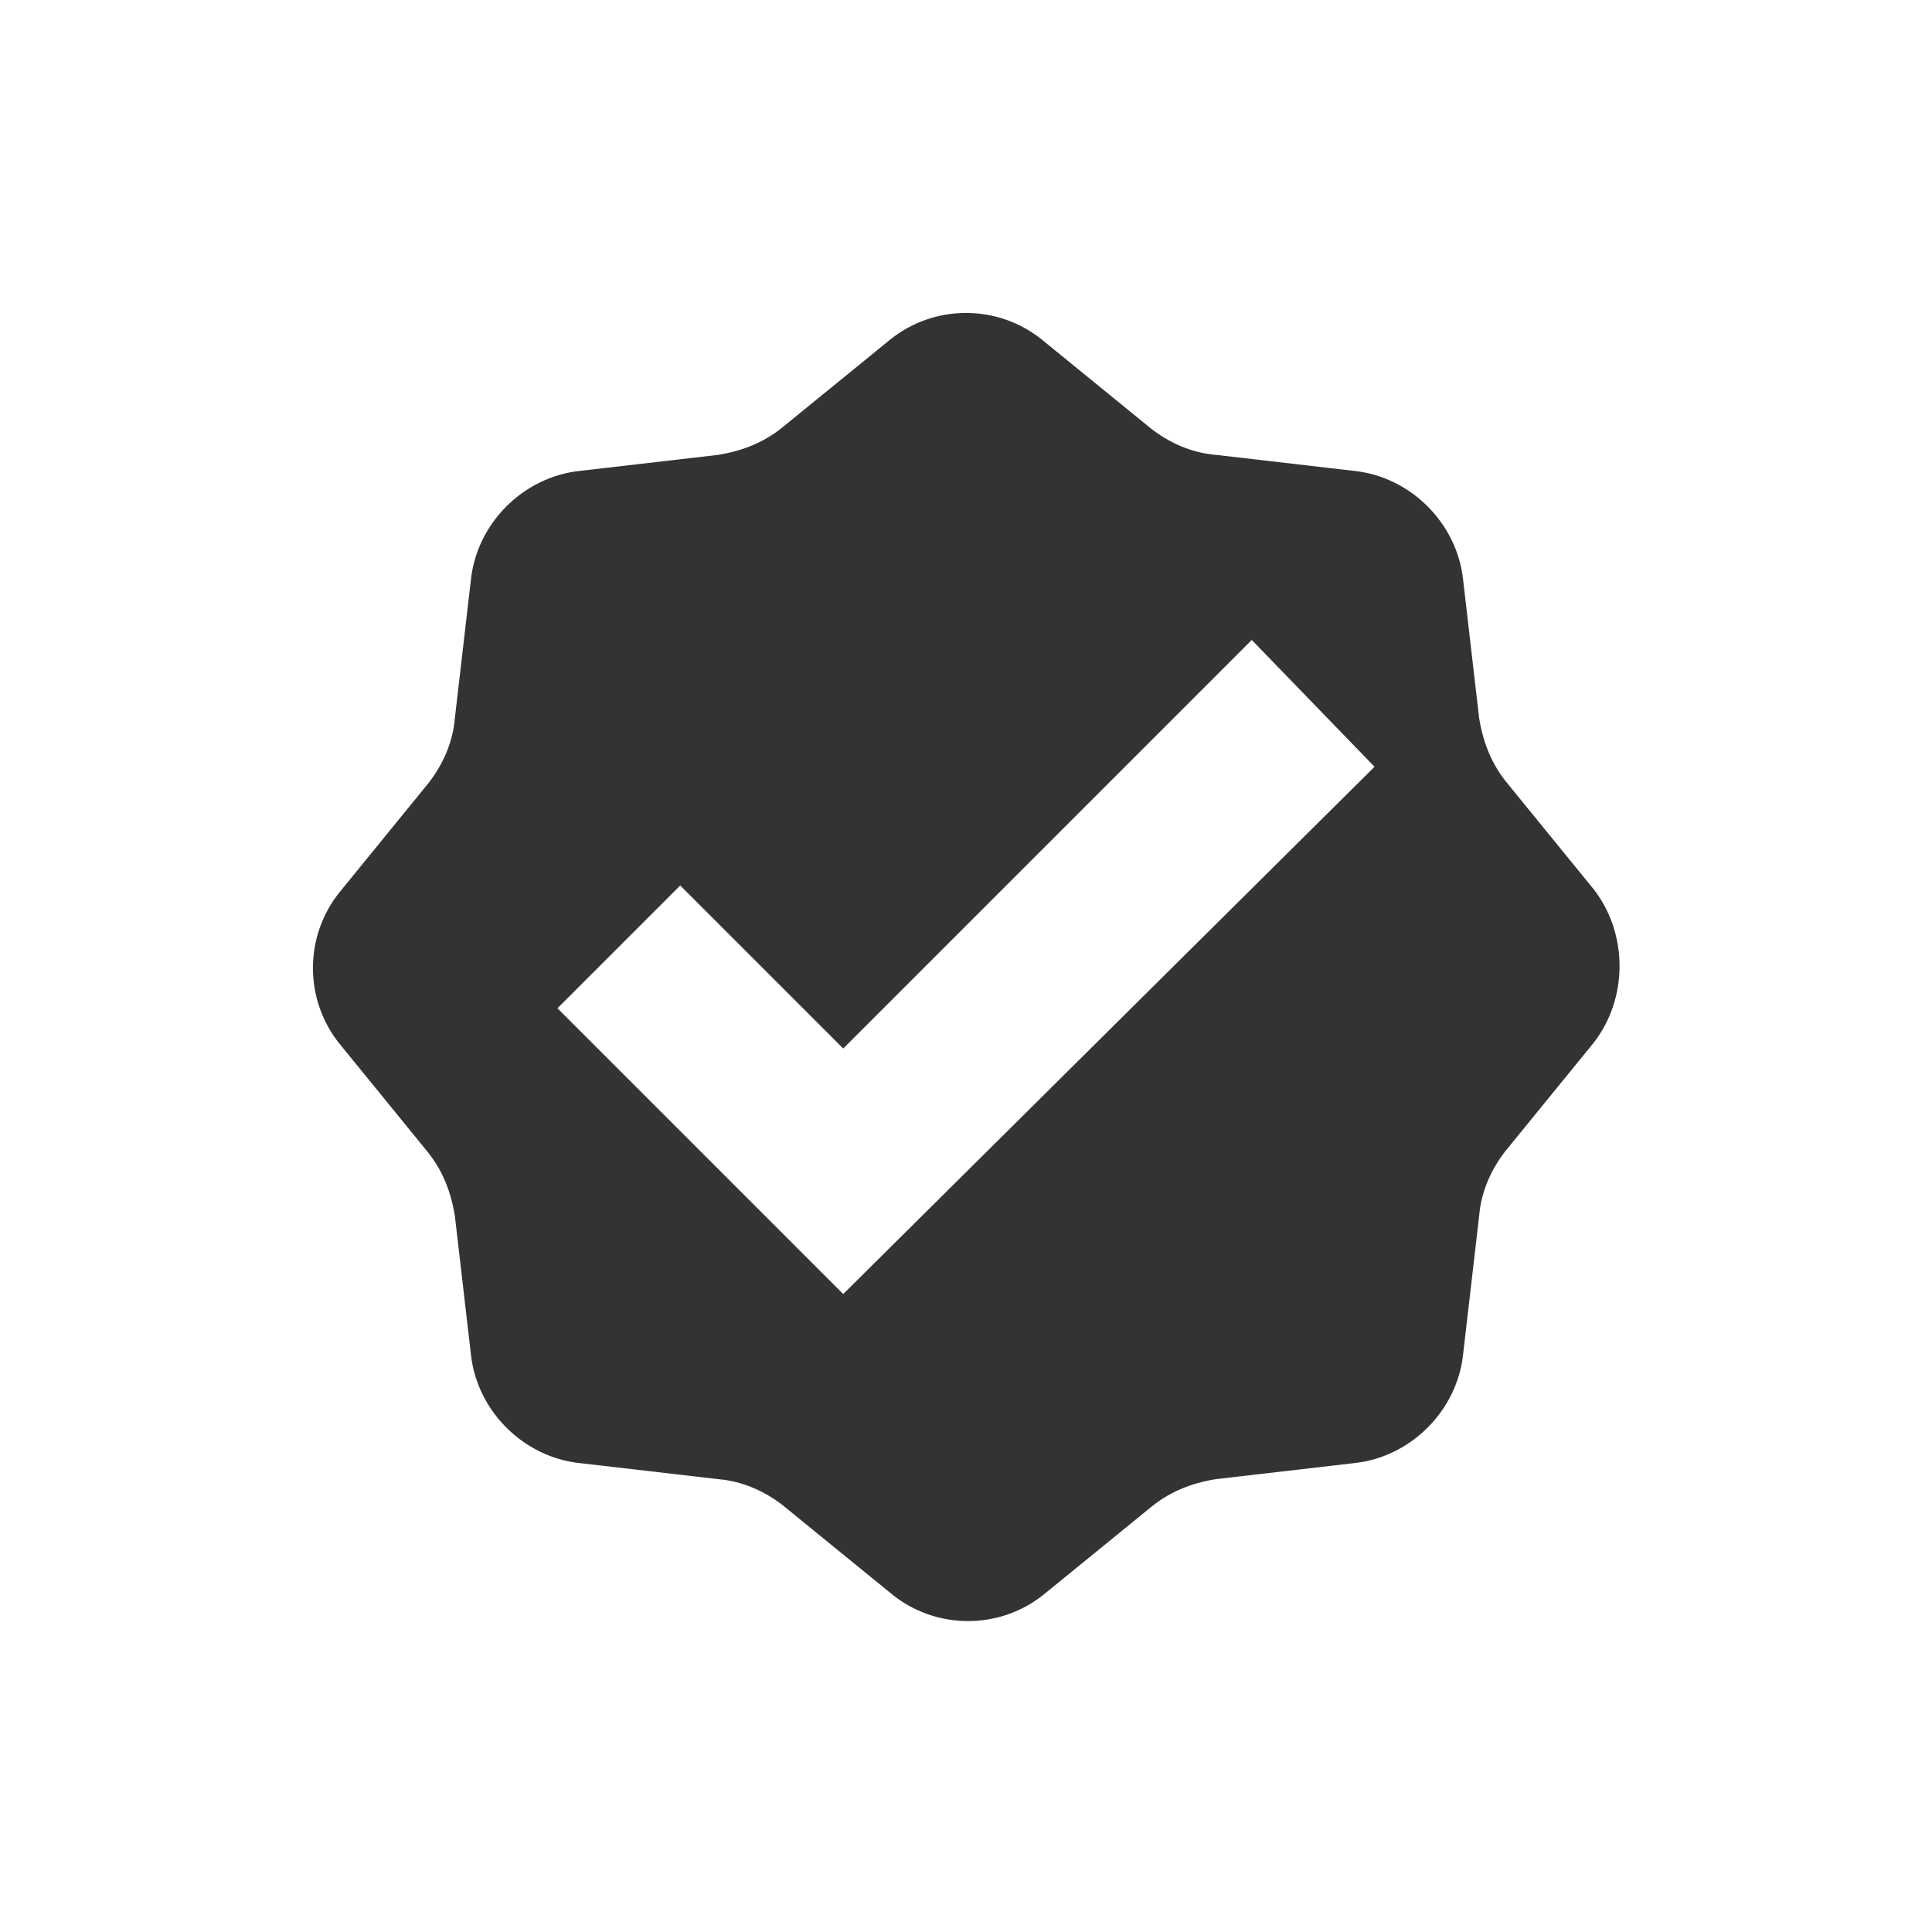 <?xml version="1.0" encoding="utf-8"?>
<!-- Generator: Adobe Illustrator 19.0.0, SVG Export Plug-In . SVG Version: 6.00 Build 0)  -->
<svg version="1.1" id="Layer_1" xmlns="http://www.w3.org/2000/svg" xmlns:xlink="http://www.w3.org/1999/xlink" x="0px" y="0px"
	 viewBox="0 0 96 96" style="enable-background:new 0 0 96 96;" xml:space="preserve">
<style type="text/css">
	.st0{fill:#333333;}
</style>
<g id="XMLID_1_">
	<path id="XMLID_5_" class="st0" d="M79.2,44.2l-4.4-5.4c-0.7-0.9-1.1-1.9-1.3-3.1l-0.8-6.9c-0.3-2.8-2.6-5.1-5.4-5.4l-6.9-0.8
		c-1.2-0.1-2.3-0.6-3.2-1.3l-5.4-4.4c-2.2-1.8-5.4-1.8-7.6,0l-5.4,4.4c-0.9,0.7-1.9,1.1-3.1,1.3l-6.9,0.8c-2.8,0.3-5.1,2.6-5.4,5.4
		l-0.8,6.9c-0.1,1.2-0.6,2.3-1.3,3.2l-4.4,5.4c-1.8,2.2-1.8,5.4,0,7.6l4.4,5.4c0.7,0.9,1.1,1.9,1.3,3.1l0.8,6.9
		c0.3,2.8,2.6,5.1,5.4,5.4l6.9,0.8c1.2,0.1,2.3,0.6,3.2,1.3l5.4,4.4c2.2,1.8,5.4,1.8,7.6,0l5.4-4.4c0.9-0.7,1.9-1.1,3.1-1.3l6.9-0.8
		c2.8-0.3,5.1-2.6,5.4-5.4l0.8-6.9c0.1-1.2,0.6-2.3,1.3-3.2l4.4-5.4C80.9,49.6,80.9,46.4,79.2,44.2z M41.9,64.3L27.7,50.1l6.1-6.1
		l8.1,8.1l20.3-20.3l6.1,6.3L41.9,64.3z"/>
</g>
</svg>
